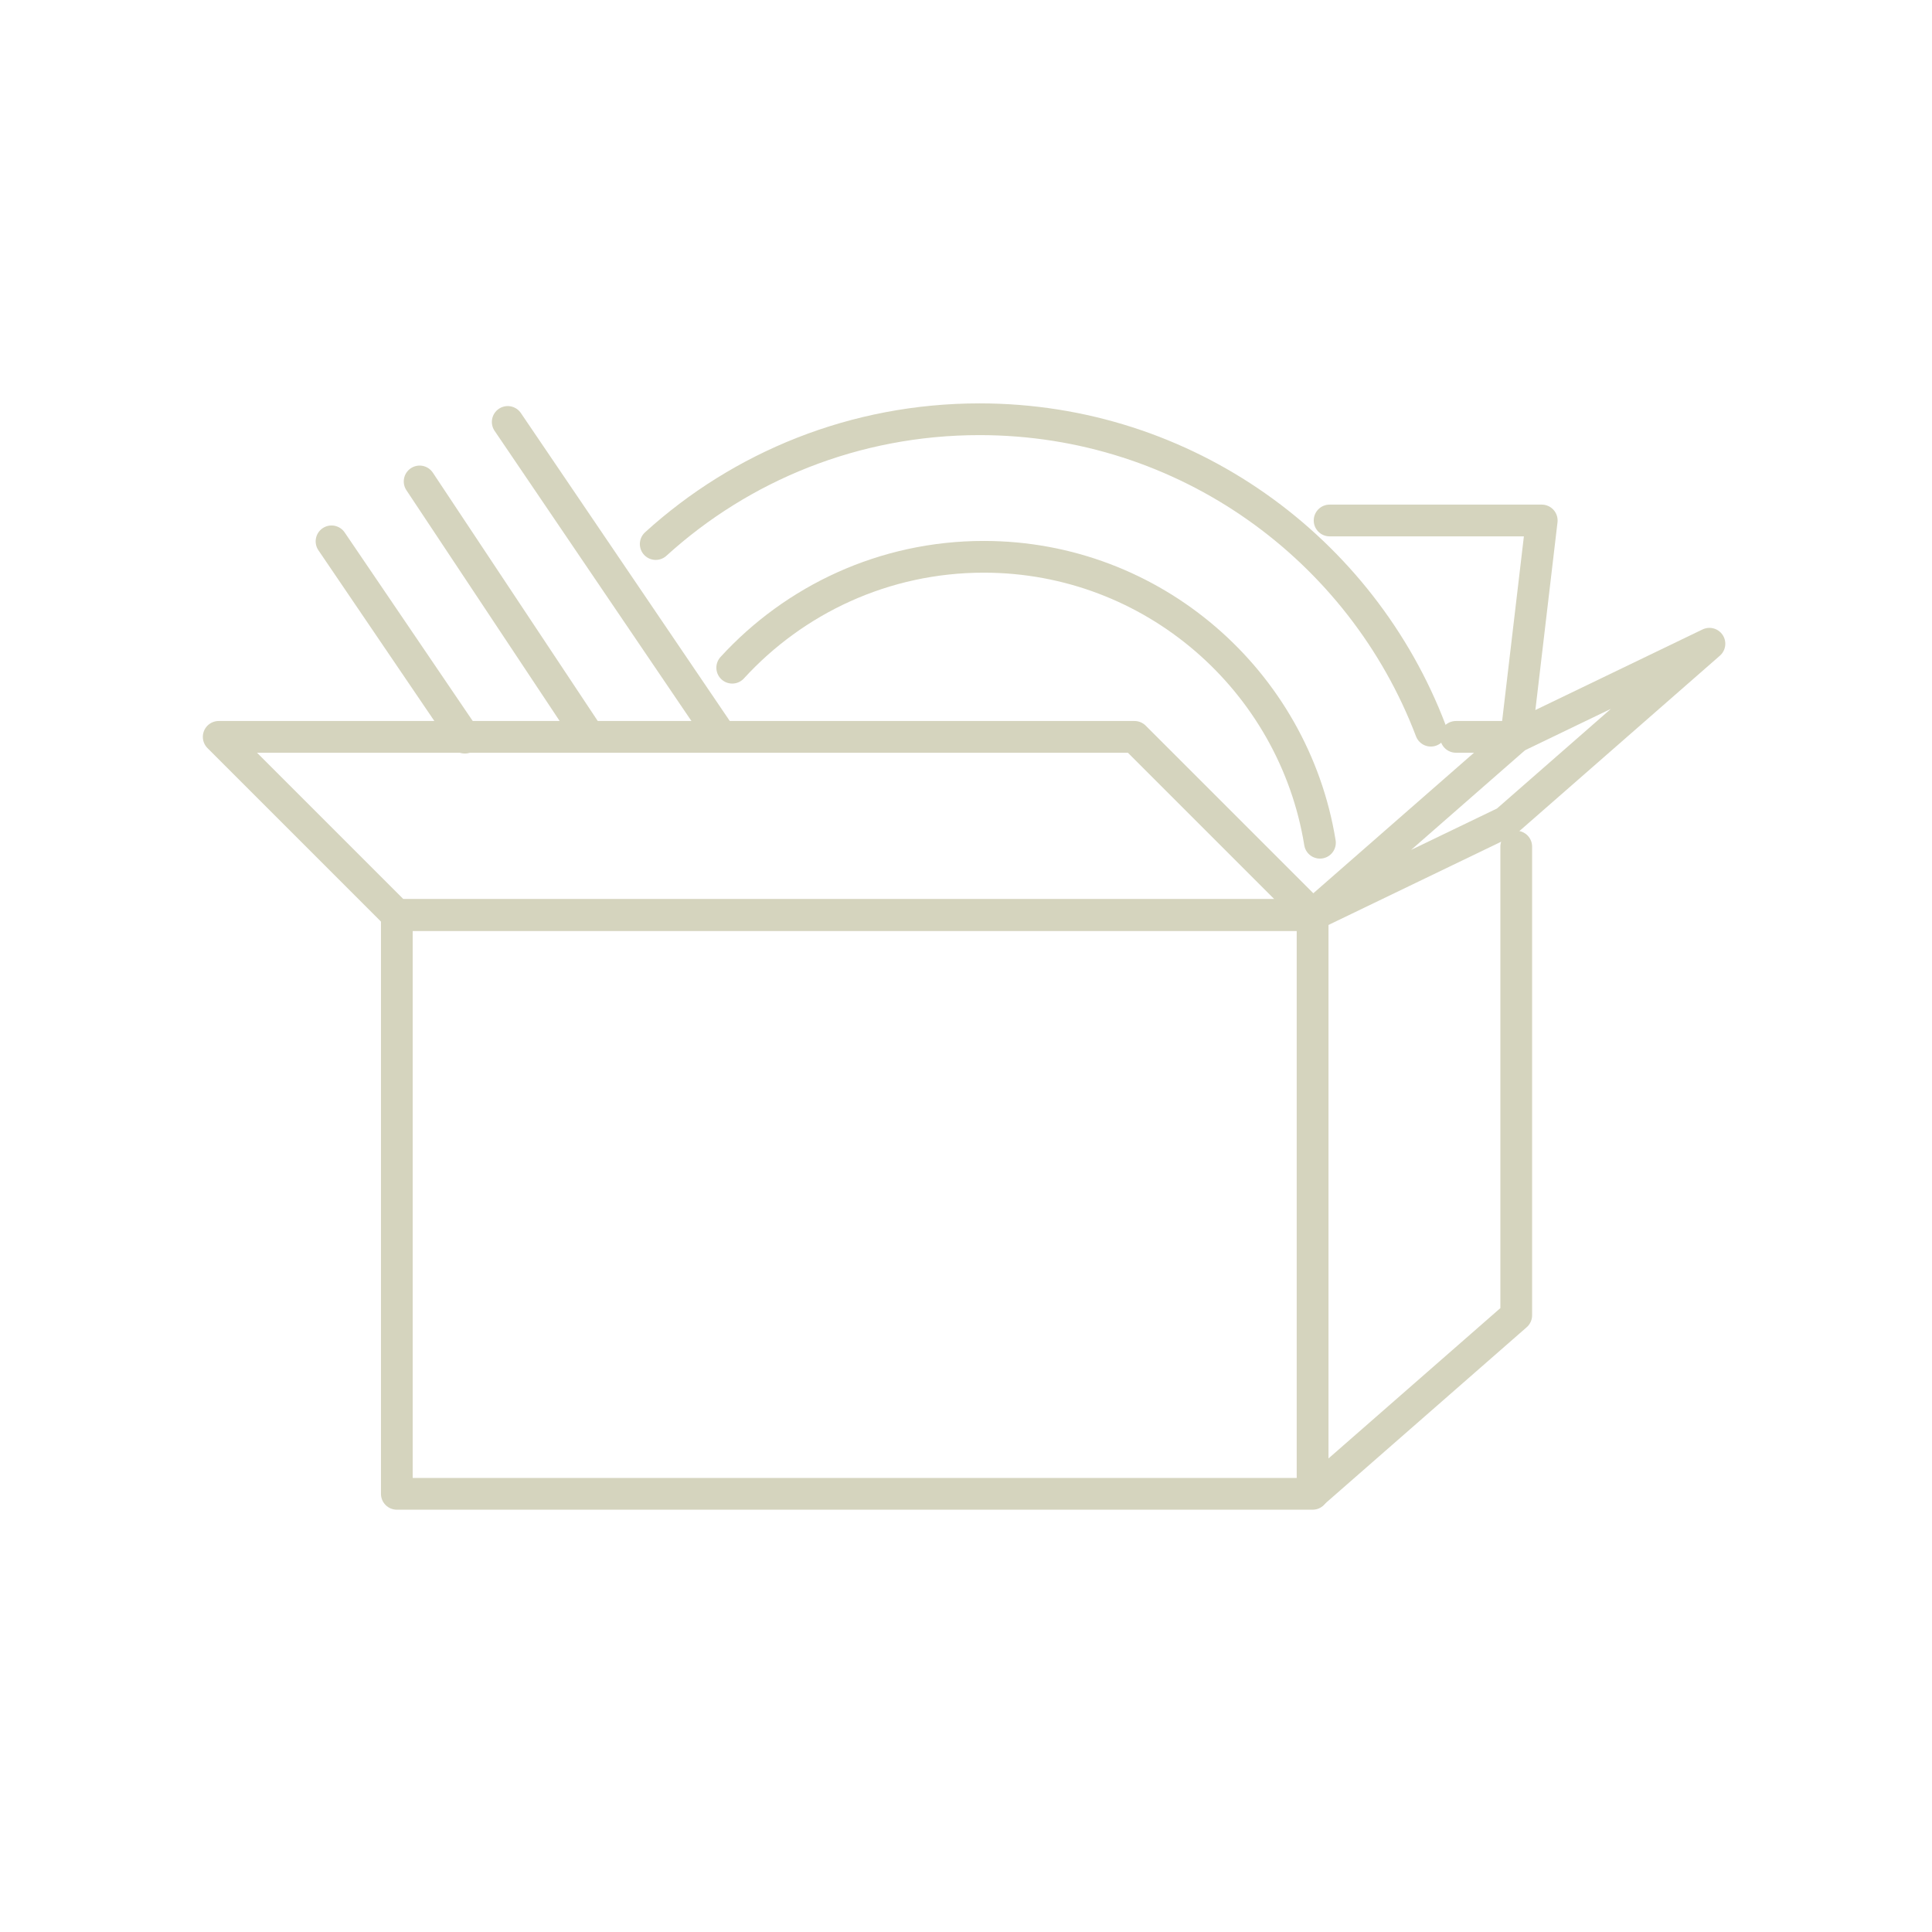 <?xml version="1.0" encoding="utf-8"?>
<!-- Generator: Adobe Illustrator 25.4.1, SVG Export Plug-In . SVG Version: 6.00 Build 0)  -->
<svg version="1.1" id="Layer_1" xmlns="http://www.w3.org/2000/svg" xmlns:xlink="http://www.w3.org/1999/xlink" x="0px" y="0px"
	 viewBox="0 0 500 500" style="enable-background:new 0 0 500 500;" xml:space="preserve">
<style type="text/css">
	.st0{fill:none;stroke:#D5D4BE;stroke-width:8.214;stroke-linecap:round;stroke-linejoin:round;stroke-miterlimit:10;}
</style>
<g>
	<rect x="102.7" y="236.8" class="st0" width="237" height="149.8"/>
	<polygon class="st0" points="293.6,190.7 56.6,190.7 102.7,236.8 339.7,236.8 	"/>
	<polyline class="st0" points="376.8,190.7 392.4,190.7 399,134.7 344.1,134.7 	"/>
	<polyline class="st0" points="339.7,236.8 339.7,386.5 392.4,340.4 392.4,219.1 	"/>
	<polygon class="st0" points="389.7,212.7 442.4,166.6 392.4,190.7 339.7,236.8 	"/>
	<g>
		<line class="st0" x1="120.3" y1="190.9" x2="85.8" y2="140.1"/>
		<line class="st0" x1="131.4" y1="109.2" x2="185.4" y2="188.8"/>
		<line class="st0" x1="108.6" y1="124.6" x2="151.5" y2="189.2"/>
	</g>
	<path class="st0" d="M370.3,189.1c-17.9-47.1-63.4-80.6-116.8-80.6c-32.3,0-61.7,12.2-83.8,32.3"/>
	<path class="st0" d="M341.6,218.1c-6.8-41.9-43.2-74-87-74c-25.8,0-49,11.1-65.1,28.7"/>
</g>
</svg>
